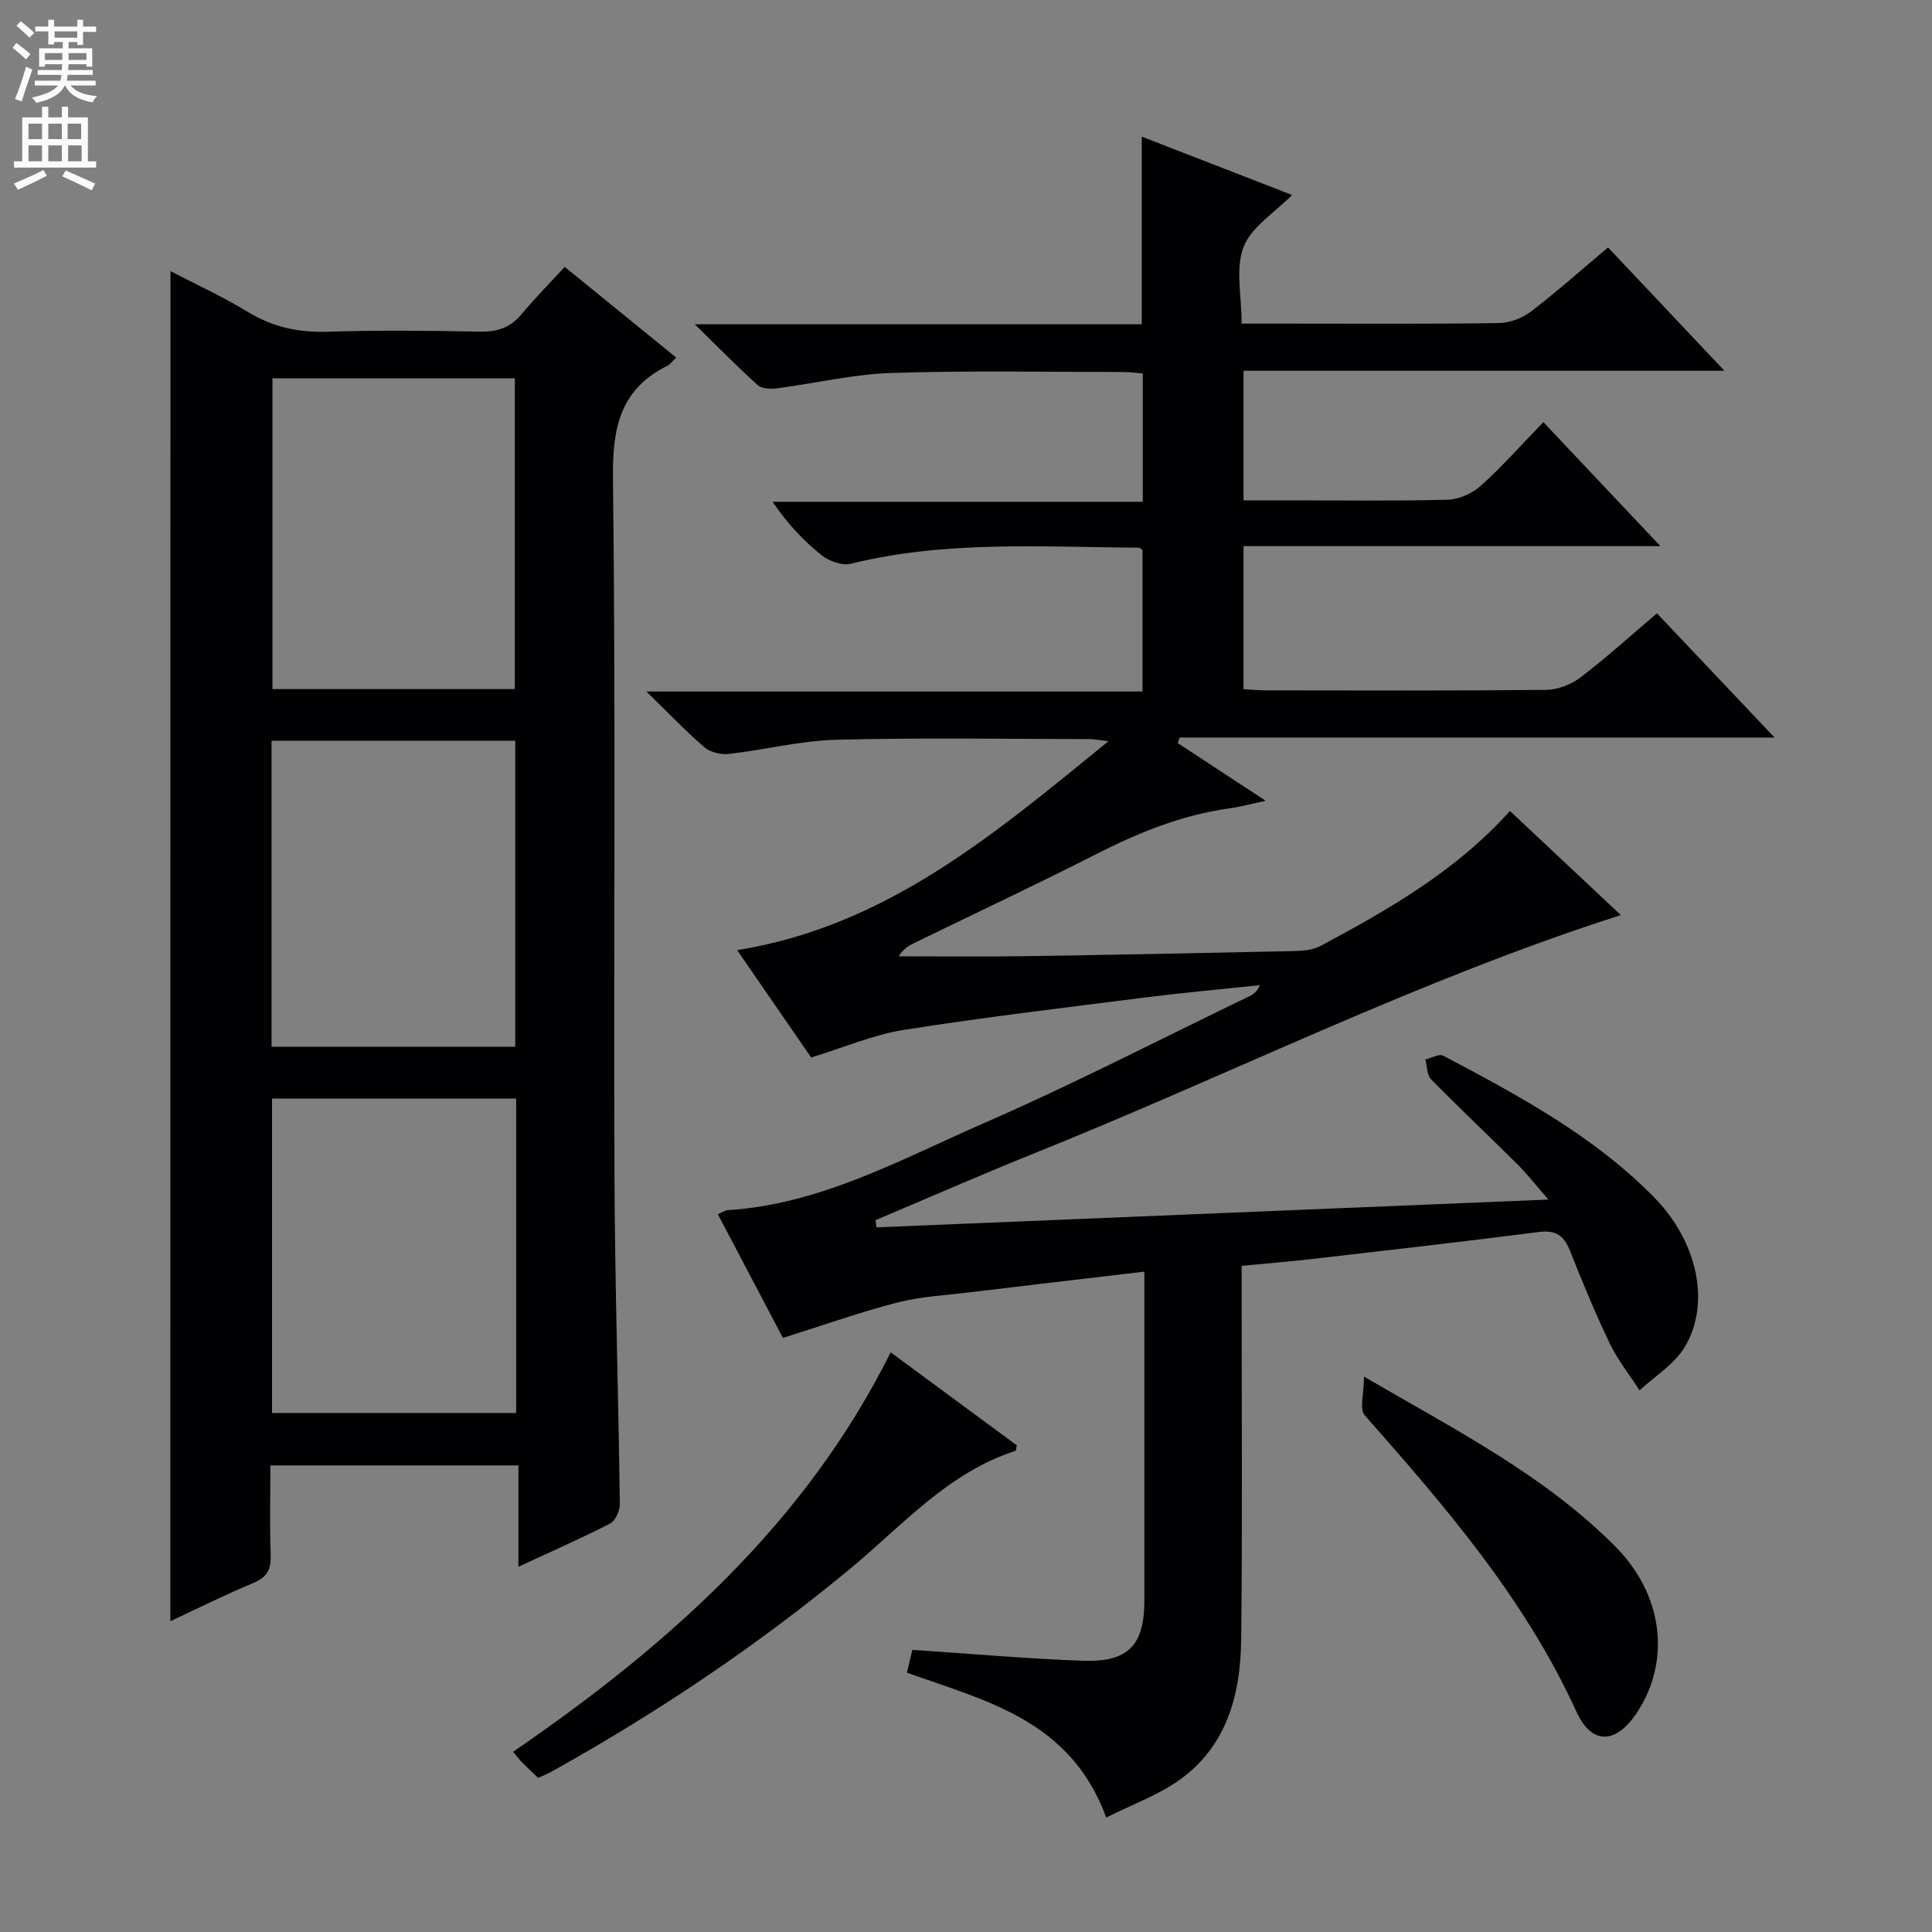 <svg enable-background="new 0 0 400 400" viewBox="0 0 400 400" xmlns="http://www.w3.org/2000/svg"><rect x="0" y="0" width="400" height="400" fill="#808080" stroke="none"/><g fill="#010103"><path d="m229.04 376.3c-7.43-20.17-24.71-24.07-41.27-29.99.39-1.63.81-3.42 1.12-4.73 12.18.81 23.76 1.85 35.35 2.26 9.38.33 12.69-3.24 12.69-12.47.01-20.83 0-41.66 0-62.49 0-1.63 0-3.26 0-5.6-12.5 1.48-24.47 2.86-36.43 4.31-4.94.6-9.99.86-14.78 2.1-7.8 2.03-15.42 4.73-23.62 7.31-4.26-8.1-8.8-16.73-13.48-25.61.94-.4 1.5-.81 2.07-.84 19.28-1.23 35.9-10.55 53.01-18.01 18.58-8.11 36.63-17.44 54.91-26.25.85-.41 1.63-.93 2.24-2.32-7.79.82-15.6 1.52-23.37 2.5-16.8 2.13-33.63 4.12-50.35 6.76-6.3.99-12.33 3.62-19.19 5.71-4.68-6.79-9.73-14.12-15.32-22.22 31.03-5.01 53.27-24.05 76.88-43.26-2.12-.25-3.01-.44-3.9-.44-17.5-.02-35-.32-52.49.14-7.41.19-14.76 2.09-22.17 2.93-1.65.19-3.86-.31-5.07-1.36-3.89-3.34-7.44-7.08-12.04-11.56h102.71c0-10.09 0-19.65 0-29.26-.22-.16-.48-.51-.74-.52-19.93-.11-39.93-1.55-59.62 3.32-1.8.45-4.5-.51-6.05-1.74-3.76-2.99-7.08-6.53-10.17-11.08h76.64c0-9.21 0-17.63 0-26.57-1.25-.1-2.67-.3-4.09-.3-16 0-32.01-.32-47.99.2-7.91.26-15.77 2.16-23.67 3.18-1.3.17-3.11.11-3.96-.65-4.17-3.75-8.1-7.78-13.04-12.61h92.54c0-13.05 0-25.6 0-38.85 10.3 4 20.57 7.99 31.12 12.08-3.59 3.65-8.43 6.59-10.05 10.78-1.72 4.47-.39 10.11-.39 15.85h9.21c14.67 0 29.33.1 43.99-.11 2.25-.03 4.86-.99 6.66-2.36 5.39-4.12 10.46-8.65 16-13.3 7.98 8.46 15.69 16.62 24.09 25.53-33.72 0-66.44 0-99.56 0v26.83h9.27c11 0 22 .16 32.99-.13 2.34-.06 5.1-1.3 6.86-2.88 4.44-4 8.43-8.51 12.96-13.18 8.04 8.52 15.73 16.66 24.23 25.67-29.46 0-57.69 0-86.31 0v29.62c1.5.08 3.1.23 4.69.24 19.33.02 38.66.1 57.99-.1 2.39-.03 5.15-1.11 7.08-2.58 5.29-4.02 10.22-8.5 15.84-13.26 7.98 8.42 15.83 16.71 24.35 25.71-41.59 0-82.39 0-123.19 0-.13.38-.26.76-.39 1.14 5.83 3.83 11.66 7.66 18.22 11.96-3.13.66-5.34 1.27-7.6 1.58-9.84 1.36-18.83 5.05-27.63 9.53-12.44 6.33-25.09 12.26-37.64 18.38-1.13.55-2.19 1.23-3.12 2.7 8.56 0 17.12.11 25.68-.02 18.81-.28 37.62-.65 56.43-1.07 1.78-.04 3.76-.26 5.28-1.08 14.11-7.54 27.97-15.47 39.17-27.91 7.84 7.36 15.66 14.7 22.96 21.55-41.72 13.33-80.87 33.02-121.39 49.3-11.05 4.44-21.96 9.23-32.93 13.86.07.5.14.99.21 1.49 45.84-1.9 91.68-3.79 139.11-5.75-2.87-3.29-4.54-5.46-6.47-7.37-5.91-5.87-11.98-11.58-17.81-17.52-.88-.9-.83-2.72-1.2-4.12 1.25-.29 2.85-1.23 3.71-.78 15.6 8.25 31.19 16.6 43.71 29.38 8.92 9.11 11.72 21.91 6.28 30.95-2.15 3.57-6.17 6-9.34 8.96-2.09-3.24-4.54-6.3-6.19-9.75-3.02-6.28-5.67-12.74-8.25-19.22-1.23-3.09-2.94-4.26-6.38-3.82-15.49 1.98-31.01 3.75-46.52 5.54-4.78.55-9.59.94-15.05 1.47v5.44c-.01 24 .18 48-.1 71.99-.13 11.3-2.94 22-12.77 29.01-4.48 3.18-9.85 5.11-15.16 7.78z"/><path d="m35.29 56.13c5.42 2.83 10.87 5.31 15.93 8.4 5.17 3.16 10.5 4.35 16.54 4.15 10.49-.33 20.99-.23 31.48-.02 3.62.07 6.39-.75 8.74-3.6 2.75-3.33 5.81-6.4 8.94-9.8 8.07 6.56 15.49 12.6 23.08 18.77-.86.82-1.25 1.41-1.79 1.68-9.83 4.86-11.43 12.86-11.3 23.29.58 48.14.13 96.3.31 144.45.09 22.63.82 45.27 1.11 67.9.02 1.39-.89 3.5-2 4.07-6.02 3.1-12.24 5.82-19 8.96 0-7.18 0-13.87 0-20.98-17.21 0-33.92 0-51.35 0 0 6.1-.14 12.36.06 18.61.09 2.87-.7 4.52-3.49 5.68-5.78 2.41-11.4 5.22-17.28 7.96.02-93.37.02-186.2.02-279.52zm71.58 171.31c-17.2 0-33.91 0-50.55 0v65.11h50.55c0-21.83 0-43.28 0-65.11zm-50.46-149.12v64.35h50.18c0-21.59 0-42.9 0-64.35-16.85 0-33.29 0-50.18 0zm-.19 138.41h50.46c0-21.31 0-42.34 0-63.37-17.02 0-33.73 0-50.46 0z"/><path d="m184.4 279.99c8.82 6.5 17.51 12.9 26.12 19.25-.14.58-.14 1.1-.3 1.15-13.98 4.52-23.39 15.44-34.19 24.39-19.28 15.97-39.98 29.84-61.83 42.01-.85.47-1.77.83-2.78 1.29-1.16-1.11-2.26-2.11-3.3-3.16-.57-.57-1.05-1.24-1.89-2.23 32.05-21.99 60.47-47.18 78.17-82.7z"/><path d="m282.4 285.02c19.24 11.19 37.51 20.51 52.1 35.24 9.79 9.89 11.46 23.43 4.55 34.11-4.34 6.7-9.43 7.1-12.66.03-10.66-23.37-27.1-42.43-43.84-61.38-1.14-1.3-.15-4.46-.15-8z"/></g><path d="m2.6 9.9.8-1c.9.7 1.9 1.4 2.9 2.3l-.9 1.1c-1.1-1-2-1.8-2.8-2.4zm.5 10.6c.9-2.1 1.6-4.3 2.3-6.7.4.2.8.4 1.3.6-.7 2.1-1.5 4.3-2.2 6.6zm.3-15.2.9-.9c1 .8 2 1.6 2.8 2.4l-1 1c-.9-.9-1.8-1.7-2.7-2.5zm12.6-1.2h1.2v1.4h2.7v1.1h-2.7v2.7h-1.2v-.6h-1.8v1.3h4.9v3.8h-1.2v-.5h-3.7c0 .4-.1.9-.1 1.2h5.1v1h-5.2c0 .5-.1.9-.2 1.2h6v1h-5.2c1.1 1.3 2.9 2 5.5 2.2-.4.4-.7.8-.9 1.3-2.9-.5-4.8-1.6-5.7-3.5h-.1c-.8 1.7-2.7 2.9-5.9 3.6-.2-.4-.6-.8-.9-1.1 2.8-.6 4.6-1.4 5.4-2.5h-4.8v-1h5.3c.1-.3.2-.7.2-1.2h-4.9v-1h5c0-.4 0-.8.1-1.2h-3.6v.5h-1.2v-3.8h4.9v-1.3h-1.8v.5h-1.2v-2.7h-2.7v-1h2.7v-1.4h1.2v1.4h4.8zm-6.7 8.3h3.6c0-.4 0-.9 0-1.4h-3.6zm1.9-4.6h4.8v-1.3h-4.7v1.3zm6.7 3.2h-3.7v1.4h3.7z" fill="#fcfafa"/><path d="m8.7 22.1h1.3v2.2h2.8v-2.2h1.3v2.2h4.1v9.1h1.7v1.3h-17v-1.3h1.7v-9.1h4.1zm.3 13.1.7 1.2c-1.8.9-3.8 1.9-6 2.9-.2-.4-.5-.8-.8-1.3 2.3-1 4.4-1.9 6.1-2.8zm-3.1-6.4h2.8v-3.2h-2.8zm0 4.6h2.8v-3.3h-2.8zm4.1-4.6h2.8v-3.2h-2.8zm0 4.6h2.8v-3.3h-2.8zm3.6 1.9c2.1.9 4.1 1.8 6.1 2.7l-.7 1.4c-2.2-1.1-4.2-2-6.1-2.9zm3.2-9.7h-2.8v3.2h2.8zm-2.7 7.8h2.8v-3.3h-2.8z" fill="#fcfafa"/></svg>
